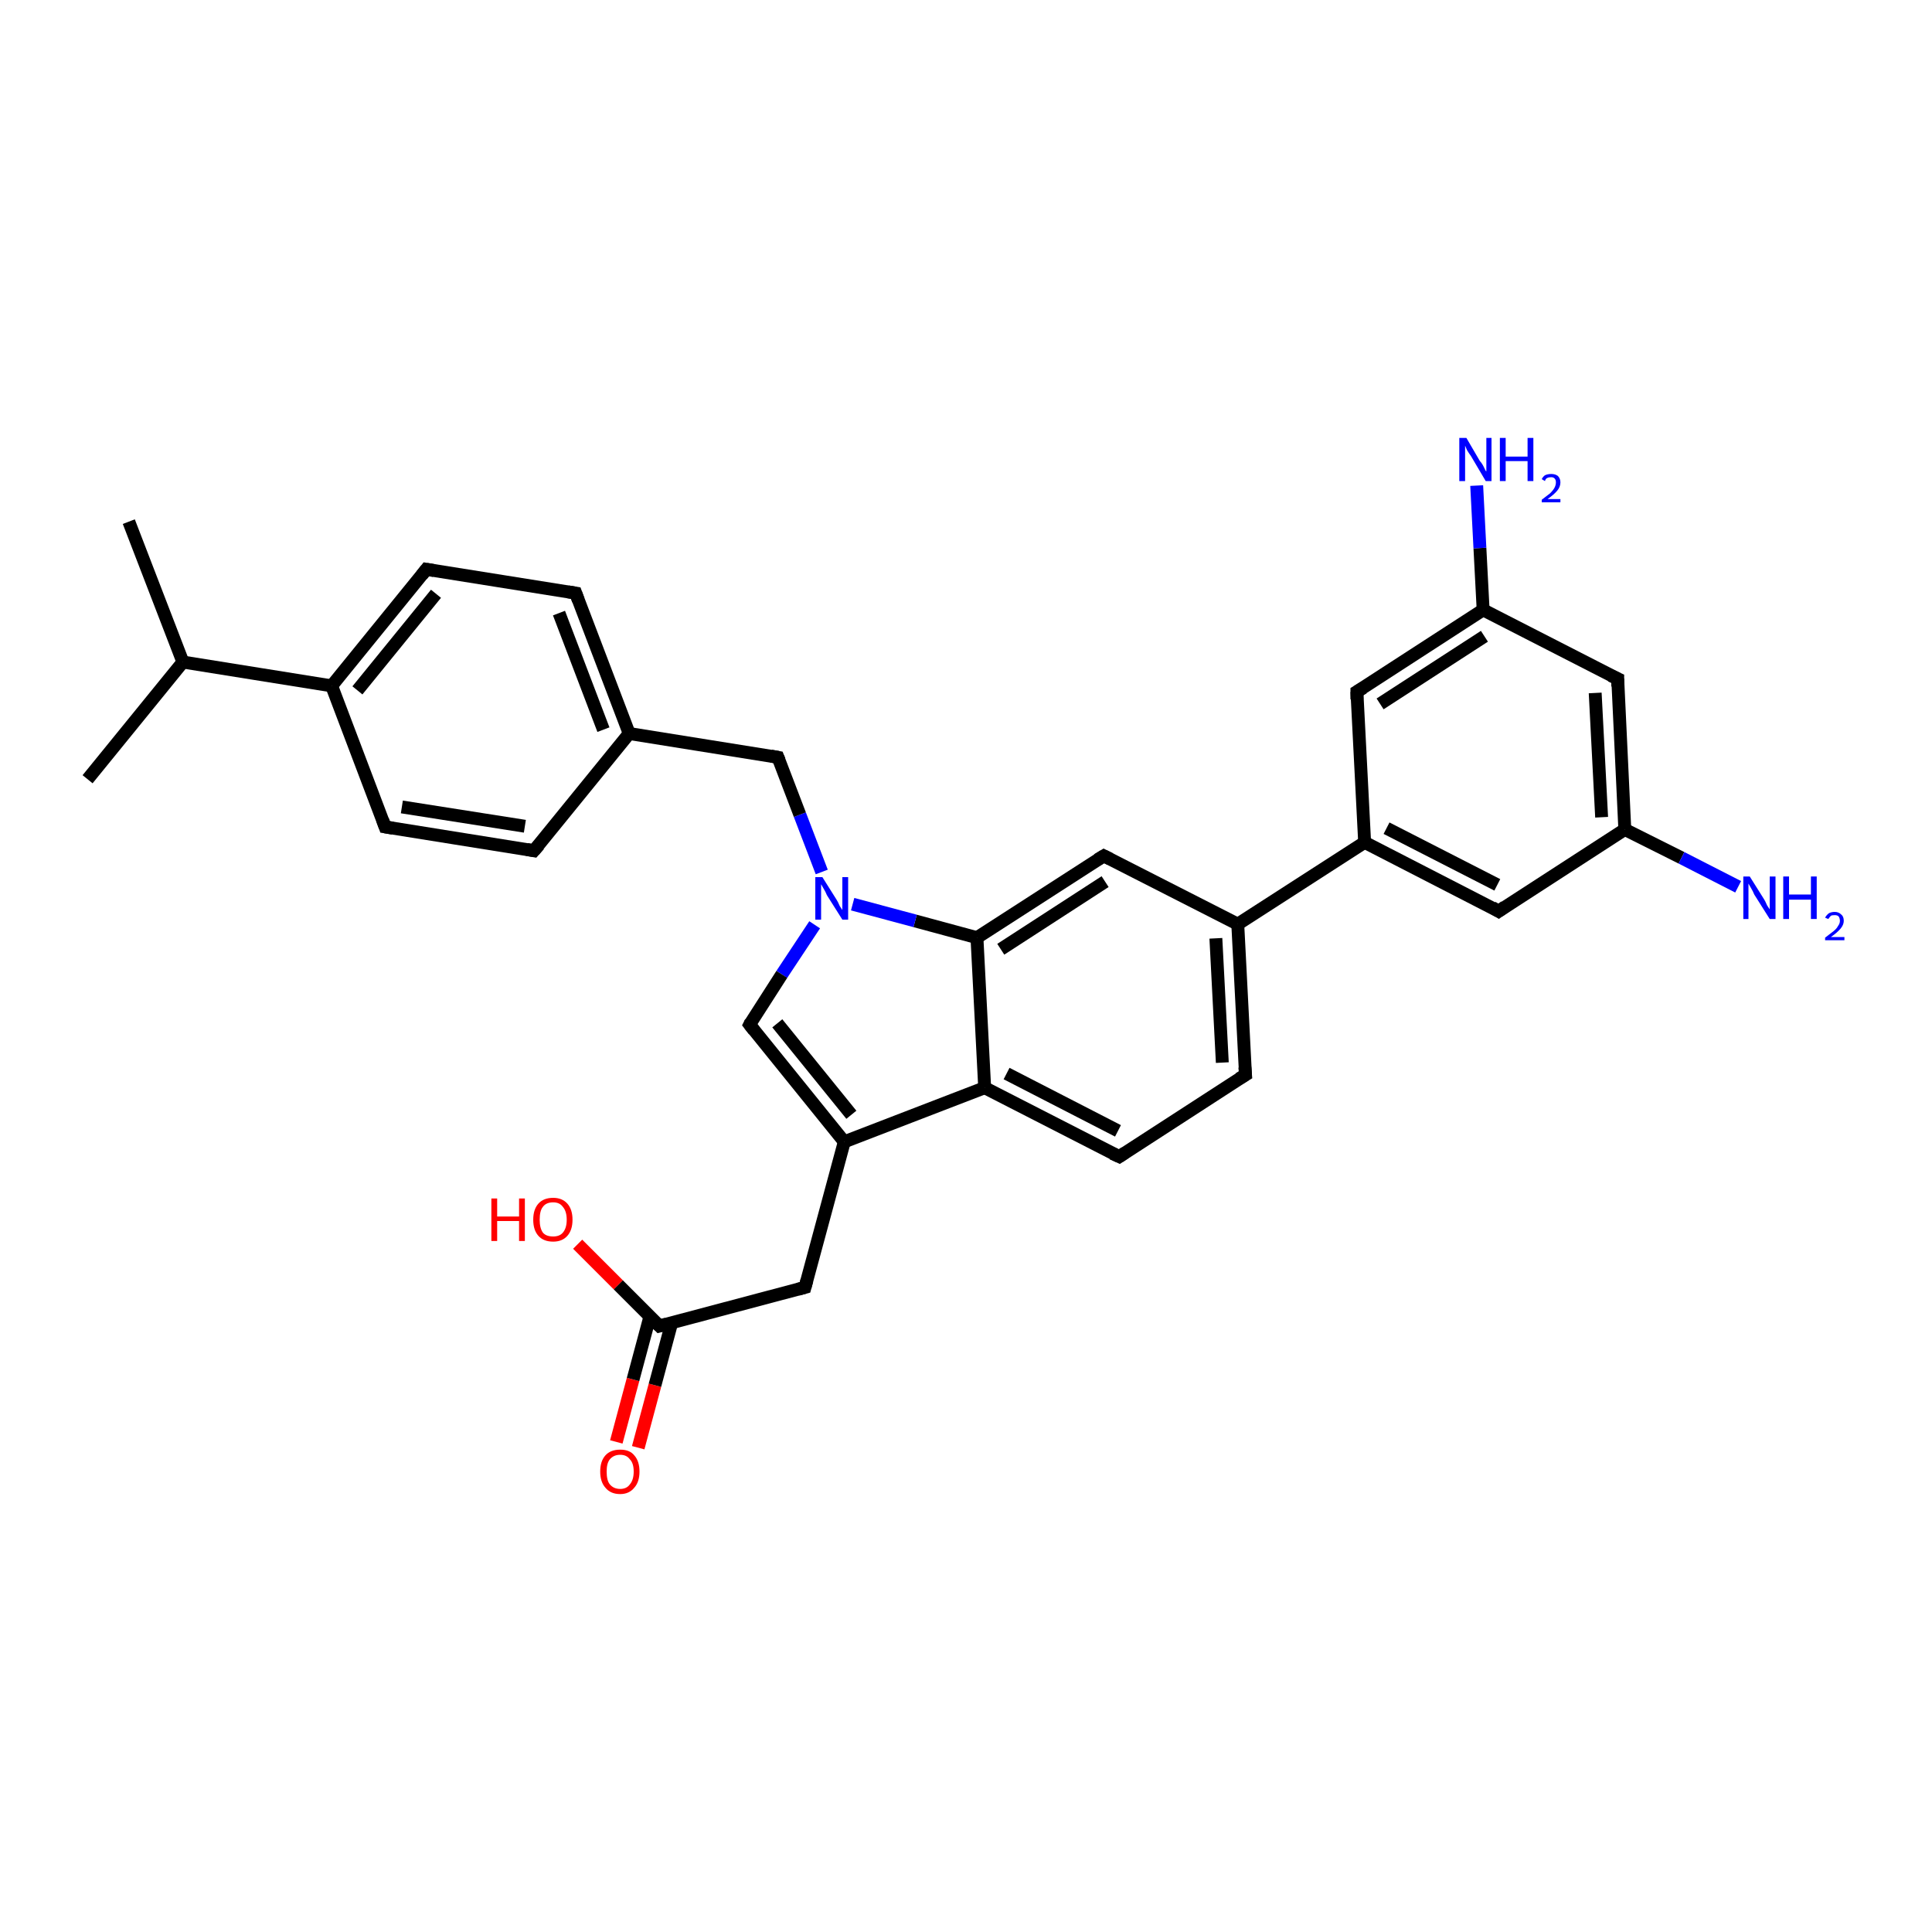<?xml version='1.0' encoding='iso-8859-1'?>
<svg version='1.1' baseProfile='full'
              xmlns='http://www.w3.org/2000/svg'
                      xmlns:rdkit='http://www.rdkit.org/xml'
                      xmlns:xlink='http://www.w3.org/1999/xlink'
                  xml:space='preserve'
width='300px' height='300px' viewBox='0 0 300 300'>
<!-- END OF HEADER -->
<rect style='opacity:1.0;fill:#FFFFFF;stroke:none' width='300.0' height='300.0' x='0.0' y='0.0'> </rect>
<path class='bond-0 atom-0 atom-1' d='M 95.7,223.9 L 98.3,214.2' style='fill:none;fill-rule:evenodd;stroke:#FF0000;stroke-width:2.0px;stroke-linecap:butt;stroke-linejoin:miter;stroke-opacity:1' />
<path class='bond-0 atom-0 atom-1' d='M 98.3,214.2 L 100.9,204.5' style='fill:none;fill-rule:evenodd;stroke:#000000;stroke-width:2.0px;stroke-linecap:butt;stroke-linejoin:miter;stroke-opacity:1' />
<path class='bond-0 atom-0 atom-1' d='M 99.1,224.8 L 101.7,215.1' style='fill:none;fill-rule:evenodd;stroke:#FF0000;stroke-width:2.0px;stroke-linecap:butt;stroke-linejoin:miter;stroke-opacity:1' />
<path class='bond-0 atom-0 atom-1' d='M 101.7,215.1 L 104.3,205.4' style='fill:none;fill-rule:evenodd;stroke:#000000;stroke-width:2.0px;stroke-linecap:butt;stroke-linejoin:miter;stroke-opacity:1' />
<path class='bond-1 atom-1 atom-2' d='M 102.4,205.9 L 96.0,199.5' style='fill:none;fill-rule:evenodd;stroke:#000000;stroke-width:2.0px;stroke-linecap:butt;stroke-linejoin:miter;stroke-opacity:1' />
<path class='bond-1 atom-1 atom-2' d='M 96.0,199.5 L 89.7,193.2' style='fill:none;fill-rule:evenodd;stroke:#FF0000;stroke-width:2.0px;stroke-linecap:butt;stroke-linejoin:miter;stroke-opacity:1' />
<path class='bond-2 atom-1 atom-3' d='M 102.4,205.9 L 125.0,199.9' style='fill:none;fill-rule:evenodd;stroke:#000000;stroke-width:2.0px;stroke-linecap:butt;stroke-linejoin:miter;stroke-opacity:1' />
<path class='bond-3 atom-3 atom-4' d='M 125.0,199.9 L 131.1,177.3' style='fill:none;fill-rule:evenodd;stroke:#000000;stroke-width:2.0px;stroke-linecap:butt;stroke-linejoin:miter;stroke-opacity:1' />
<path class='bond-4 atom-4 atom-5' d='M 131.1,177.3 L 152.9,168.9' style='fill:none;fill-rule:evenodd;stroke:#000000;stroke-width:2.0px;stroke-linecap:butt;stroke-linejoin:miter;stroke-opacity:1' />
<path class='bond-5 atom-5 atom-6' d='M 152.9,168.9 L 173.8,179.6' style='fill:none;fill-rule:evenodd;stroke:#000000;stroke-width:2.0px;stroke-linecap:butt;stroke-linejoin:miter;stroke-opacity:1' />
<path class='bond-5 atom-5 atom-6' d='M 156.3,166.7 L 173.6,175.6' style='fill:none;fill-rule:evenodd;stroke:#000000;stroke-width:2.0px;stroke-linecap:butt;stroke-linejoin:miter;stroke-opacity:1' />
<path class='bond-6 atom-6 atom-7' d='M 173.8,179.6 L 193.4,166.9' style='fill:none;fill-rule:evenodd;stroke:#000000;stroke-width:2.0px;stroke-linecap:butt;stroke-linejoin:miter;stroke-opacity:1' />
<path class='bond-7 atom-7 atom-8' d='M 193.4,166.9 L 192.2,143.5' style='fill:none;fill-rule:evenodd;stroke:#000000;stroke-width:2.0px;stroke-linecap:butt;stroke-linejoin:miter;stroke-opacity:1' />
<path class='bond-7 atom-7 atom-8' d='M 189.8,165.0 L 188.8,145.7' style='fill:none;fill-rule:evenodd;stroke:#000000;stroke-width:2.0px;stroke-linecap:butt;stroke-linejoin:miter;stroke-opacity:1' />
<path class='bond-8 atom-8 atom-9' d='M 192.2,143.5 L 171.4,132.9' style='fill:none;fill-rule:evenodd;stroke:#000000;stroke-width:2.0px;stroke-linecap:butt;stroke-linejoin:miter;stroke-opacity:1' />
<path class='bond-9 atom-9 atom-10' d='M 171.4,132.9 L 151.7,145.6' style='fill:none;fill-rule:evenodd;stroke:#000000;stroke-width:2.0px;stroke-linecap:butt;stroke-linejoin:miter;stroke-opacity:1' />
<path class='bond-9 atom-9 atom-10' d='M 171.6,136.9 L 155.4,147.4' style='fill:none;fill-rule:evenodd;stroke:#000000;stroke-width:2.0px;stroke-linecap:butt;stroke-linejoin:miter;stroke-opacity:1' />
<path class='bond-10 atom-10 atom-11' d='M 151.7,145.6 L 142.1,143.0' style='fill:none;fill-rule:evenodd;stroke:#000000;stroke-width:2.0px;stroke-linecap:butt;stroke-linejoin:miter;stroke-opacity:1' />
<path class='bond-10 atom-10 atom-11' d='M 142.1,143.0 L 132.4,140.4' style='fill:none;fill-rule:evenodd;stroke:#0000FF;stroke-width:2.0px;stroke-linecap:butt;stroke-linejoin:miter;stroke-opacity:1' />
<path class='bond-11 atom-11 atom-12' d='M 126.5,143.6 L 121.4,151.3' style='fill:none;fill-rule:evenodd;stroke:#0000FF;stroke-width:2.0px;stroke-linecap:butt;stroke-linejoin:miter;stroke-opacity:1' />
<path class='bond-11 atom-11 atom-12' d='M 121.4,151.3 L 116.4,159.1' style='fill:none;fill-rule:evenodd;stroke:#000000;stroke-width:2.0px;stroke-linecap:butt;stroke-linejoin:miter;stroke-opacity:1' />
<path class='bond-12 atom-11 atom-13' d='M 127.6,135.4 L 124.2,126.5' style='fill:none;fill-rule:evenodd;stroke:#0000FF;stroke-width:2.0px;stroke-linecap:butt;stroke-linejoin:miter;stroke-opacity:1' />
<path class='bond-12 atom-11 atom-13' d='M 124.2,126.5 L 120.8,117.6' style='fill:none;fill-rule:evenodd;stroke:#000000;stroke-width:2.0px;stroke-linecap:butt;stroke-linejoin:miter;stroke-opacity:1' />
<path class='bond-13 atom-13 atom-14' d='M 120.8,117.6 L 97.7,113.9' style='fill:none;fill-rule:evenodd;stroke:#000000;stroke-width:2.0px;stroke-linecap:butt;stroke-linejoin:miter;stroke-opacity:1' />
<path class='bond-14 atom-14 atom-15' d='M 97.7,113.9 L 89.4,92.1' style='fill:none;fill-rule:evenodd;stroke:#000000;stroke-width:2.0px;stroke-linecap:butt;stroke-linejoin:miter;stroke-opacity:1' />
<path class='bond-14 atom-14 atom-15' d='M 93.7,113.3 L 86.8,95.2' style='fill:none;fill-rule:evenodd;stroke:#000000;stroke-width:2.0px;stroke-linecap:butt;stroke-linejoin:miter;stroke-opacity:1' />
<path class='bond-15 atom-15 atom-16' d='M 89.4,92.1 L 66.2,88.4' style='fill:none;fill-rule:evenodd;stroke:#000000;stroke-width:2.0px;stroke-linecap:butt;stroke-linejoin:miter;stroke-opacity:1' />
<path class='bond-16 atom-16 atom-17' d='M 66.2,88.4 L 51.5,106.5' style='fill:none;fill-rule:evenodd;stroke:#000000;stroke-width:2.0px;stroke-linecap:butt;stroke-linejoin:miter;stroke-opacity:1' />
<path class='bond-16 atom-16 atom-17' d='M 67.7,92.2 L 55.5,107.2' style='fill:none;fill-rule:evenodd;stroke:#000000;stroke-width:2.0px;stroke-linecap:butt;stroke-linejoin:miter;stroke-opacity:1' />
<path class='bond-17 atom-17 atom-18' d='M 51.5,106.5 L 59.8,128.4' style='fill:none;fill-rule:evenodd;stroke:#000000;stroke-width:2.0px;stroke-linecap:butt;stroke-linejoin:miter;stroke-opacity:1' />
<path class='bond-18 atom-18 atom-19' d='M 59.8,128.4 L 82.9,132.1' style='fill:none;fill-rule:evenodd;stroke:#000000;stroke-width:2.0px;stroke-linecap:butt;stroke-linejoin:miter;stroke-opacity:1' />
<path class='bond-18 atom-18 atom-19' d='M 62.4,125.3 L 81.5,128.3' style='fill:none;fill-rule:evenodd;stroke:#000000;stroke-width:2.0px;stroke-linecap:butt;stroke-linejoin:miter;stroke-opacity:1' />
<path class='bond-19 atom-17 atom-20' d='M 51.5,106.5 L 28.4,102.8' style='fill:none;fill-rule:evenodd;stroke:#000000;stroke-width:2.0px;stroke-linecap:butt;stroke-linejoin:miter;stroke-opacity:1' />
<path class='bond-20 atom-20 atom-21' d='M 28.4,102.8 L 20.0,81.0' style='fill:none;fill-rule:evenodd;stroke:#000000;stroke-width:2.0px;stroke-linecap:butt;stroke-linejoin:miter;stroke-opacity:1' />
<path class='bond-21 atom-20 atom-22' d='M 28.4,102.8 L 13.6,121.0' style='fill:none;fill-rule:evenodd;stroke:#000000;stroke-width:2.0px;stroke-linecap:butt;stroke-linejoin:miter;stroke-opacity:1' />
<path class='bond-22 atom-8 atom-23' d='M 192.2,143.5 L 211.9,130.8' style='fill:none;fill-rule:evenodd;stroke:#000000;stroke-width:2.0px;stroke-linecap:butt;stroke-linejoin:miter;stroke-opacity:1' />
<path class='bond-23 atom-23 atom-24' d='M 211.9,130.8 L 232.7,141.5' style='fill:none;fill-rule:evenodd;stroke:#000000;stroke-width:2.0px;stroke-linecap:butt;stroke-linejoin:miter;stroke-opacity:1' />
<path class='bond-23 atom-23 atom-24' d='M 215.3,128.6 L 232.5,137.4' style='fill:none;fill-rule:evenodd;stroke:#000000;stroke-width:2.0px;stroke-linecap:butt;stroke-linejoin:miter;stroke-opacity:1' />
<path class='bond-24 atom-24 atom-25' d='M 232.7,141.5 L 252.3,128.8' style='fill:none;fill-rule:evenodd;stroke:#000000;stroke-width:2.0px;stroke-linecap:butt;stroke-linejoin:miter;stroke-opacity:1' />
<path class='bond-25 atom-25 atom-26' d='M 252.3,128.8 L 261.1,133.2' style='fill:none;fill-rule:evenodd;stroke:#000000;stroke-width:2.0px;stroke-linecap:butt;stroke-linejoin:miter;stroke-opacity:1' />
<path class='bond-25 atom-25 atom-26' d='M 261.1,133.2 L 269.9,137.7' style='fill:none;fill-rule:evenodd;stroke:#0000FF;stroke-width:2.0px;stroke-linecap:butt;stroke-linejoin:miter;stroke-opacity:1' />
<path class='bond-26 atom-25 atom-27' d='M 252.3,128.8 L 251.2,105.4' style='fill:none;fill-rule:evenodd;stroke:#000000;stroke-width:2.0px;stroke-linecap:butt;stroke-linejoin:miter;stroke-opacity:1' />
<path class='bond-26 atom-25 atom-27' d='M 248.7,126.9 L 247.7,107.6' style='fill:none;fill-rule:evenodd;stroke:#000000;stroke-width:2.0px;stroke-linecap:butt;stroke-linejoin:miter;stroke-opacity:1' />
<path class='bond-27 atom-27 atom-28' d='M 251.2,105.4 L 230.3,94.7' style='fill:none;fill-rule:evenodd;stroke:#000000;stroke-width:2.0px;stroke-linecap:butt;stroke-linejoin:miter;stroke-opacity:1' />
<path class='bond-28 atom-28 atom-29' d='M 230.3,94.7 L 229.8,85.1' style='fill:none;fill-rule:evenodd;stroke:#000000;stroke-width:2.0px;stroke-linecap:butt;stroke-linejoin:miter;stroke-opacity:1' />
<path class='bond-28 atom-28 atom-29' d='M 229.8,85.1 L 229.3,75.4' style='fill:none;fill-rule:evenodd;stroke:#0000FF;stroke-width:2.0px;stroke-linecap:butt;stroke-linejoin:miter;stroke-opacity:1' />
<path class='bond-29 atom-28 atom-30' d='M 230.3,94.7 L 210.7,107.4' style='fill:none;fill-rule:evenodd;stroke:#000000;stroke-width:2.0px;stroke-linecap:butt;stroke-linejoin:miter;stroke-opacity:1' />
<path class='bond-29 atom-28 atom-30' d='M 230.5,98.8 L 214.3,109.3' style='fill:none;fill-rule:evenodd;stroke:#000000;stroke-width:2.0px;stroke-linecap:butt;stroke-linejoin:miter;stroke-opacity:1' />
<path class='bond-30 atom-10 atom-5' d='M 151.7,145.6 L 152.9,168.9' style='fill:none;fill-rule:evenodd;stroke:#000000;stroke-width:2.0px;stroke-linecap:butt;stroke-linejoin:miter;stroke-opacity:1' />
<path class='bond-31 atom-12 atom-4' d='M 116.4,159.1 L 131.1,177.3' style='fill:none;fill-rule:evenodd;stroke:#000000;stroke-width:2.0px;stroke-linecap:butt;stroke-linejoin:miter;stroke-opacity:1' />
<path class='bond-31 atom-12 atom-4' d='M 120.7,158.9 L 132.2,173.1' style='fill:none;fill-rule:evenodd;stroke:#000000;stroke-width:2.0px;stroke-linecap:butt;stroke-linejoin:miter;stroke-opacity:1' />
<path class='bond-32 atom-19 atom-14' d='M 82.9,132.1 L 97.7,113.9' style='fill:none;fill-rule:evenodd;stroke:#000000;stroke-width:2.0px;stroke-linecap:butt;stroke-linejoin:miter;stroke-opacity:1' />
<path class='bond-33 atom-30 atom-23' d='M 210.7,107.4 L 211.9,130.8' style='fill:none;fill-rule:evenodd;stroke:#000000;stroke-width:2.0px;stroke-linecap:butt;stroke-linejoin:miter;stroke-opacity:1' />
<path d='M 102.1,205.6 L 102.4,205.9 L 103.5,205.6' style='fill:none;stroke:#000000;stroke-width:2.0px;stroke-linecap:butt;stroke-linejoin:miter;stroke-opacity:1;' />
<path d='M 123.9,200.2 L 125.0,199.9 L 125.3,198.8' style='fill:none;stroke:#000000;stroke-width:2.0px;stroke-linecap:butt;stroke-linejoin:miter;stroke-opacity:1;' />
<path d='M 172.7,179.1 L 173.8,179.6 L 174.7,179.0' style='fill:none;stroke:#000000;stroke-width:2.0px;stroke-linecap:butt;stroke-linejoin:miter;stroke-opacity:1;' />
<path d='M 192.4,167.5 L 193.4,166.9 L 193.3,165.7' style='fill:none;stroke:#000000;stroke-width:2.0px;stroke-linecap:butt;stroke-linejoin:miter;stroke-opacity:1;' />
<path d='M 172.4,133.4 L 171.4,132.9 L 170.4,133.5' style='fill:none;stroke:#000000;stroke-width:2.0px;stroke-linecap:butt;stroke-linejoin:miter;stroke-opacity:1;' />
<path d='M 116.6,158.7 L 116.4,159.1 L 117.1,160.0' style='fill:none;stroke:#000000;stroke-width:2.0px;stroke-linecap:butt;stroke-linejoin:miter;stroke-opacity:1;' />
<path d='M 121.0,118.1 L 120.8,117.6 L 119.7,117.4' style='fill:none;stroke:#000000;stroke-width:2.0px;stroke-linecap:butt;stroke-linejoin:miter;stroke-opacity:1;' />
<path d='M 89.8,93.2 L 89.4,92.1 L 88.2,91.9' style='fill:none;stroke:#000000;stroke-width:2.0px;stroke-linecap:butt;stroke-linejoin:miter;stroke-opacity:1;' />
<path d='M 67.4,88.6 L 66.2,88.4 L 65.5,89.3' style='fill:none;stroke:#000000;stroke-width:2.0px;stroke-linecap:butt;stroke-linejoin:miter;stroke-opacity:1;' />
<path d='M 59.4,127.3 L 59.8,128.4 L 61.0,128.6' style='fill:none;stroke:#000000;stroke-width:2.0px;stroke-linecap:butt;stroke-linejoin:miter;stroke-opacity:1;' />
<path d='M 81.8,131.9 L 82.9,132.1 L 83.7,131.2' style='fill:none;stroke:#000000;stroke-width:2.0px;stroke-linecap:butt;stroke-linejoin:miter;stroke-opacity:1;' />
<path d='M 231.7,140.9 L 232.7,141.5 L 233.7,140.8' style='fill:none;stroke:#000000;stroke-width:2.0px;stroke-linecap:butt;stroke-linejoin:miter;stroke-opacity:1;' />
<path d='M 251.2,106.6 L 251.2,105.4 L 250.1,104.9' style='fill:none;stroke:#000000;stroke-width:2.0px;stroke-linecap:butt;stroke-linejoin:miter;stroke-opacity:1;' />
<path d='M 211.7,106.8 L 210.7,107.4 L 210.7,108.6' style='fill:none;stroke:#000000;stroke-width:2.0px;stroke-linecap:butt;stroke-linejoin:miter;stroke-opacity:1;' />
<path class='atom-0' d='M 93.2 228.5
Q 93.2 226.9, 94.0 226.0
Q 94.8 225.1, 96.3 225.1
Q 97.8 225.1, 98.5 226.0
Q 99.3 226.9, 99.3 228.5
Q 99.3 230.1, 98.5 231.0
Q 97.7 232.0, 96.3 232.0
Q 94.8 232.0, 94.0 231.0
Q 93.2 230.1, 93.2 228.5
M 96.3 231.2
Q 97.3 231.2, 97.8 230.5
Q 98.4 229.8, 98.4 228.5
Q 98.4 227.2, 97.8 226.6
Q 97.3 225.9, 96.3 225.9
Q 95.3 225.9, 94.7 226.6
Q 94.2 227.2, 94.2 228.5
Q 94.2 229.9, 94.7 230.5
Q 95.3 231.2, 96.3 231.2
' fill='#FF0000'/>
<path class='atom-2' d='M 76.3 186.1
L 77.2 186.1
L 77.2 188.9
L 80.6 188.9
L 80.6 186.1
L 81.5 186.1
L 81.5 192.7
L 80.6 192.7
L 80.6 189.6
L 77.2 189.6
L 77.2 192.7
L 76.3 192.7
L 76.3 186.1
' fill='#FF0000'/>
<path class='atom-2' d='M 82.8 189.4
Q 82.8 187.8, 83.6 186.9
Q 84.4 186.0, 85.9 186.0
Q 87.3 186.0, 88.1 186.9
Q 88.9 187.8, 88.9 189.4
Q 88.9 191.0, 88.1 191.9
Q 87.3 192.8, 85.9 192.8
Q 84.4 192.8, 83.6 191.9
Q 82.8 191.0, 82.8 189.4
M 85.9 192.0
Q 86.9 192.0, 87.4 191.4
Q 88.0 190.7, 88.0 189.4
Q 88.0 188.1, 87.4 187.4
Q 86.9 186.7, 85.9 186.7
Q 84.8 186.7, 84.3 187.4
Q 83.8 188.0, 83.8 189.4
Q 83.8 190.7, 84.3 191.4
Q 84.8 192.0, 85.9 192.0
' fill='#FF0000'/>
<path class='atom-11' d='M 127.7 136.2
L 129.9 139.7
Q 130.1 140.0, 130.4 140.7
Q 130.8 141.3, 130.8 141.3
L 130.8 136.2
L 131.7 136.2
L 131.7 142.8
L 130.8 142.8
L 128.4 139.0
Q 128.2 138.5, 127.9 138.0
Q 127.6 137.5, 127.5 137.3
L 127.5 142.8
L 126.6 142.8
L 126.6 136.2
L 127.7 136.2
' fill='#0000FF'/>
<path class='atom-26' d='M 271.7 136.1
L 273.9 139.6
Q 274.1 139.9, 274.4 140.6
Q 274.8 141.2, 274.8 141.2
L 274.8 136.1
L 275.7 136.1
L 275.7 142.7
L 274.8 142.7
L 272.4 138.9
Q 272.2 138.4, 271.9 137.9
Q 271.6 137.4, 271.5 137.2
L 271.5 142.7
L 270.7 142.7
L 270.7 136.1
L 271.7 136.1
' fill='#0000FF'/>
<path class='atom-26' d='M 276.9 136.1
L 277.8 136.1
L 277.8 138.9
L 281.2 138.9
L 281.2 136.1
L 282.1 136.1
L 282.1 142.7
L 281.2 142.7
L 281.2 139.7
L 277.8 139.7
L 277.8 142.7
L 276.9 142.7
L 276.9 136.1
' fill='#0000FF'/>
<path class='atom-26' d='M 283.4 142.5
Q 283.6 142.1, 284.0 141.8
Q 284.4 141.6, 284.9 141.6
Q 285.5 141.6, 285.9 142.0
Q 286.3 142.3, 286.3 143.0
Q 286.3 143.6, 285.8 144.2
Q 285.3 144.8, 284.3 145.5
L 286.4 145.5
L 286.4 146.0
L 283.4 146.0
L 283.4 145.6
Q 284.2 145.0, 284.7 144.6
Q 285.2 144.2, 285.4 143.8
Q 285.7 143.4, 285.7 143.0
Q 285.7 142.6, 285.5 142.3
Q 285.3 142.1, 284.9 142.1
Q 284.5 142.1, 284.3 142.2
Q 284.1 142.4, 283.9 142.7
L 283.4 142.5
' fill='#0000FF'/>
<path class='atom-29' d='M 227.7 68.0
L 229.8 71.6
Q 230.1 71.9, 230.4 72.5
Q 230.7 73.2, 230.8 73.2
L 230.8 68.0
L 231.6 68.0
L 231.6 74.7
L 230.7 74.7
L 228.4 70.8
Q 228.1 70.4, 227.8 69.9
Q 227.6 69.4, 227.5 69.2
L 227.5 74.7
L 226.6 74.7
L 226.6 68.0
L 227.7 68.0
' fill='#0000FF'/>
<path class='atom-29' d='M 232.9 68.0
L 233.8 68.0
L 233.8 70.9
L 237.2 70.9
L 237.2 68.0
L 238.1 68.0
L 238.1 74.7
L 237.2 74.7
L 237.2 71.6
L 233.8 71.6
L 233.8 74.7
L 232.9 74.7
L 232.9 68.0
' fill='#0000FF'/>
<path class='atom-29' d='M 239.4 74.4
Q 239.6 74.0, 239.9 73.8
Q 240.3 73.6, 240.9 73.6
Q 241.5 73.6, 241.9 73.9
Q 242.3 74.3, 242.3 74.9
Q 242.3 75.6, 241.8 76.2
Q 241.3 76.8, 240.3 77.5
L 242.3 77.5
L 242.3 78.0
L 239.4 78.0
L 239.4 77.6
Q 240.2 77.0, 240.7 76.6
Q 241.2 76.1, 241.4 75.7
Q 241.6 75.3, 241.6 74.9
Q 241.6 74.5, 241.4 74.3
Q 241.2 74.1, 240.9 74.1
Q 240.5 74.1, 240.3 74.2
Q 240.0 74.3, 239.9 74.7
L 239.4 74.4
' fill='#0000FF'/>
</svg>
